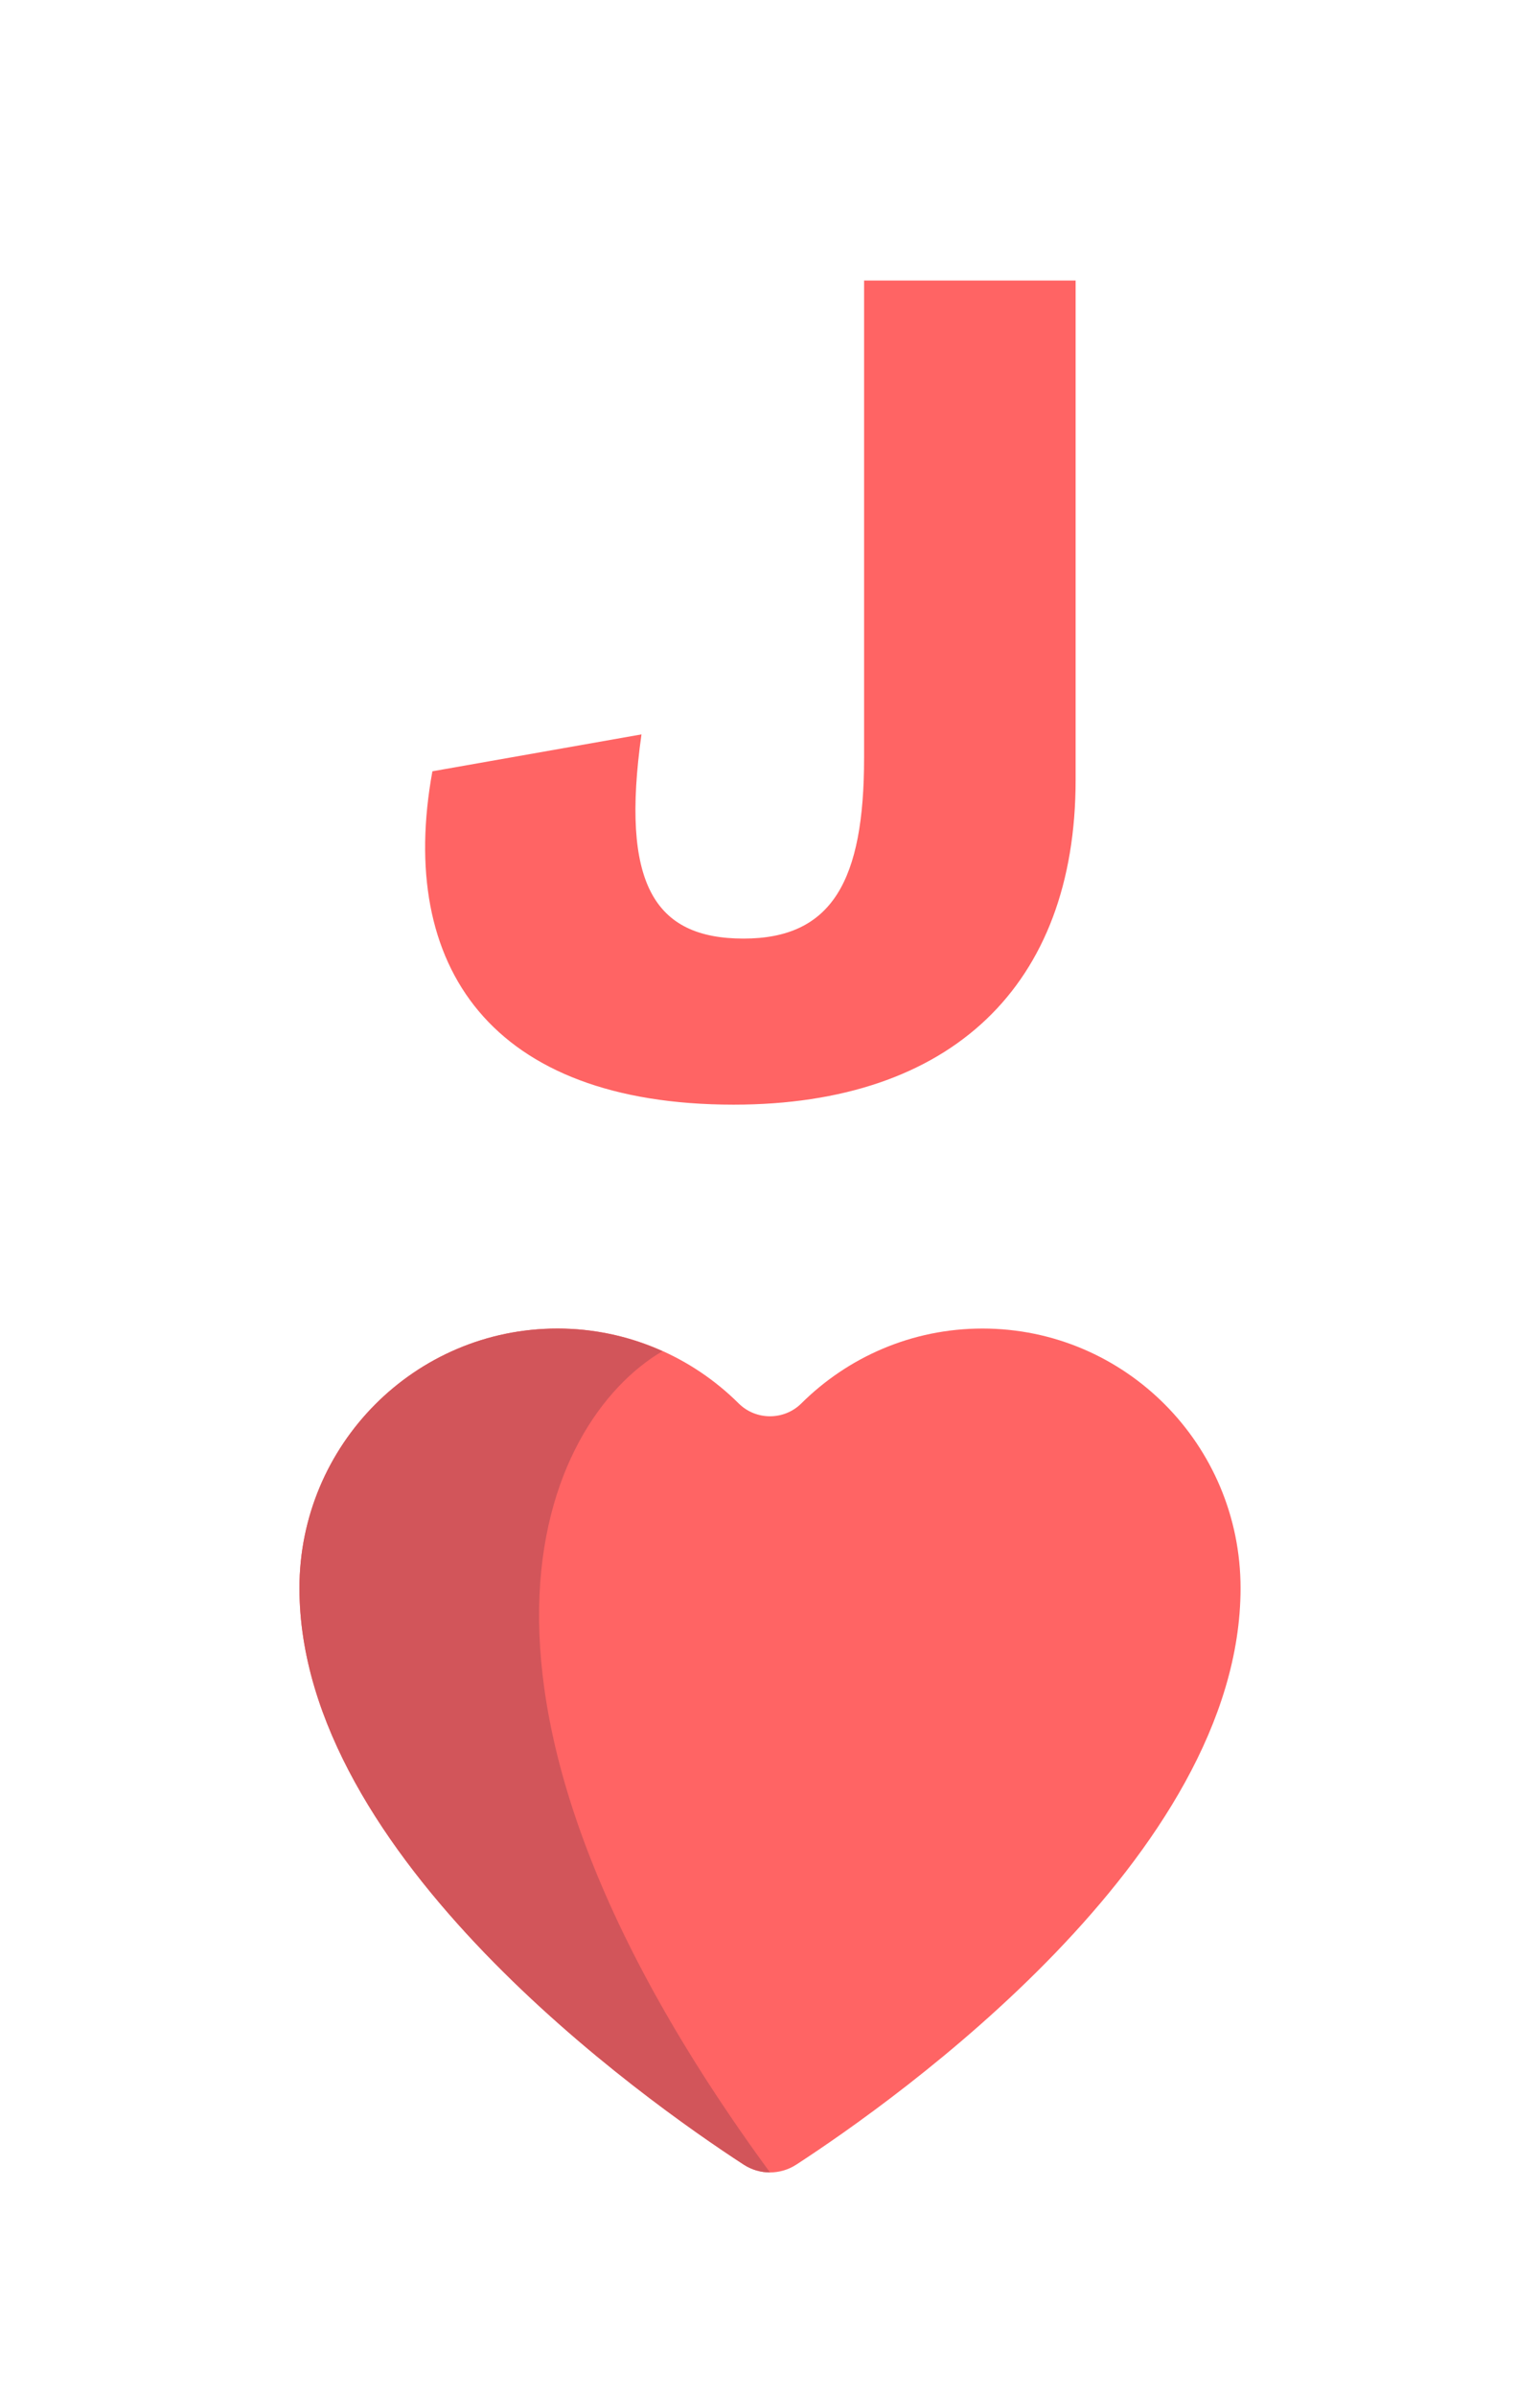 <?xml version="1.0" encoding="UTF-8"?>
<svg width="72px" height="112px" viewBox="0 0 72 112" version="1.1" xmlns="http://www.w3.org/2000/svg" xmlns:xlink="http://www.w3.org/1999/xlink">
    <title>Jh</title>
    <g id="Page-1" stroke="none" stroke-width="1" fill="none" fill-rule="evenodd">
        <g id="Artboard" transform="translate(-912, -160)">
            <g id="card" transform="translate(912, 160)">
                <rect id="Rectangle" fill-opacity="0" fill="#FFFFFF" fill-rule="evenodd" x="1" y="0" width="71" height="112"></rect>
                <g id="rank/jack" transform="translate(16, 12)" fill="#FF6464" fill-rule="nonzero">
                    <path d="M18.304,39.638 C28.481,39.638 34.289,34.06 34.289,24.457 L34.289,1.113 L24.399,1.113 L24.399,23.422 C24.399,29.172 22.904,31.875 18.764,31.875 C14.566,31.875 13.014,29.288 13.991,22.33 L4.216,24.055 C2.549,33.197 6.976,39.638 18.304,39.638 Z" id="Shape"></path>
                </g>
                <g id="suit/heart" transform="translate(14, 60)" fill-rule="nonzero">
                    <path d="M0,14.239 C0,7.537 5.402,2.104 12.065,2.104 C15.367,2.104 18.357,3.441 20.535,5.604 C21.342,6.406 22.658,6.406 23.465,5.604 C25.643,3.441 28.633,2.104 31.935,2.104 C38.598,2.104 44,7.537 44,14.239 L44,14.239 C44,26.771 27.862,38.172 23.23,41.187 C22.481,41.674 21.519,41.674 20.77,41.187 C16.138,38.172 0,26.771 0,14.239" id="Path" fill="#FF6464"></path>
                    <path d="M16.971,3.163 C15.471,2.488 13.814,2.104 12.065,2.104 C5.402,2.104 0,7.537 0,14.239 C0,26.771 16.138,38.172 20.771,41.187 C21.145,41.43 21.573,41.552 22,41.552 C5.513,19.047 11.379,6.453 16.971,3.163 Z" id="Path" fill="#D2555A"></path>
                </g>
            </g>
        </g>
    </g>
</svg>